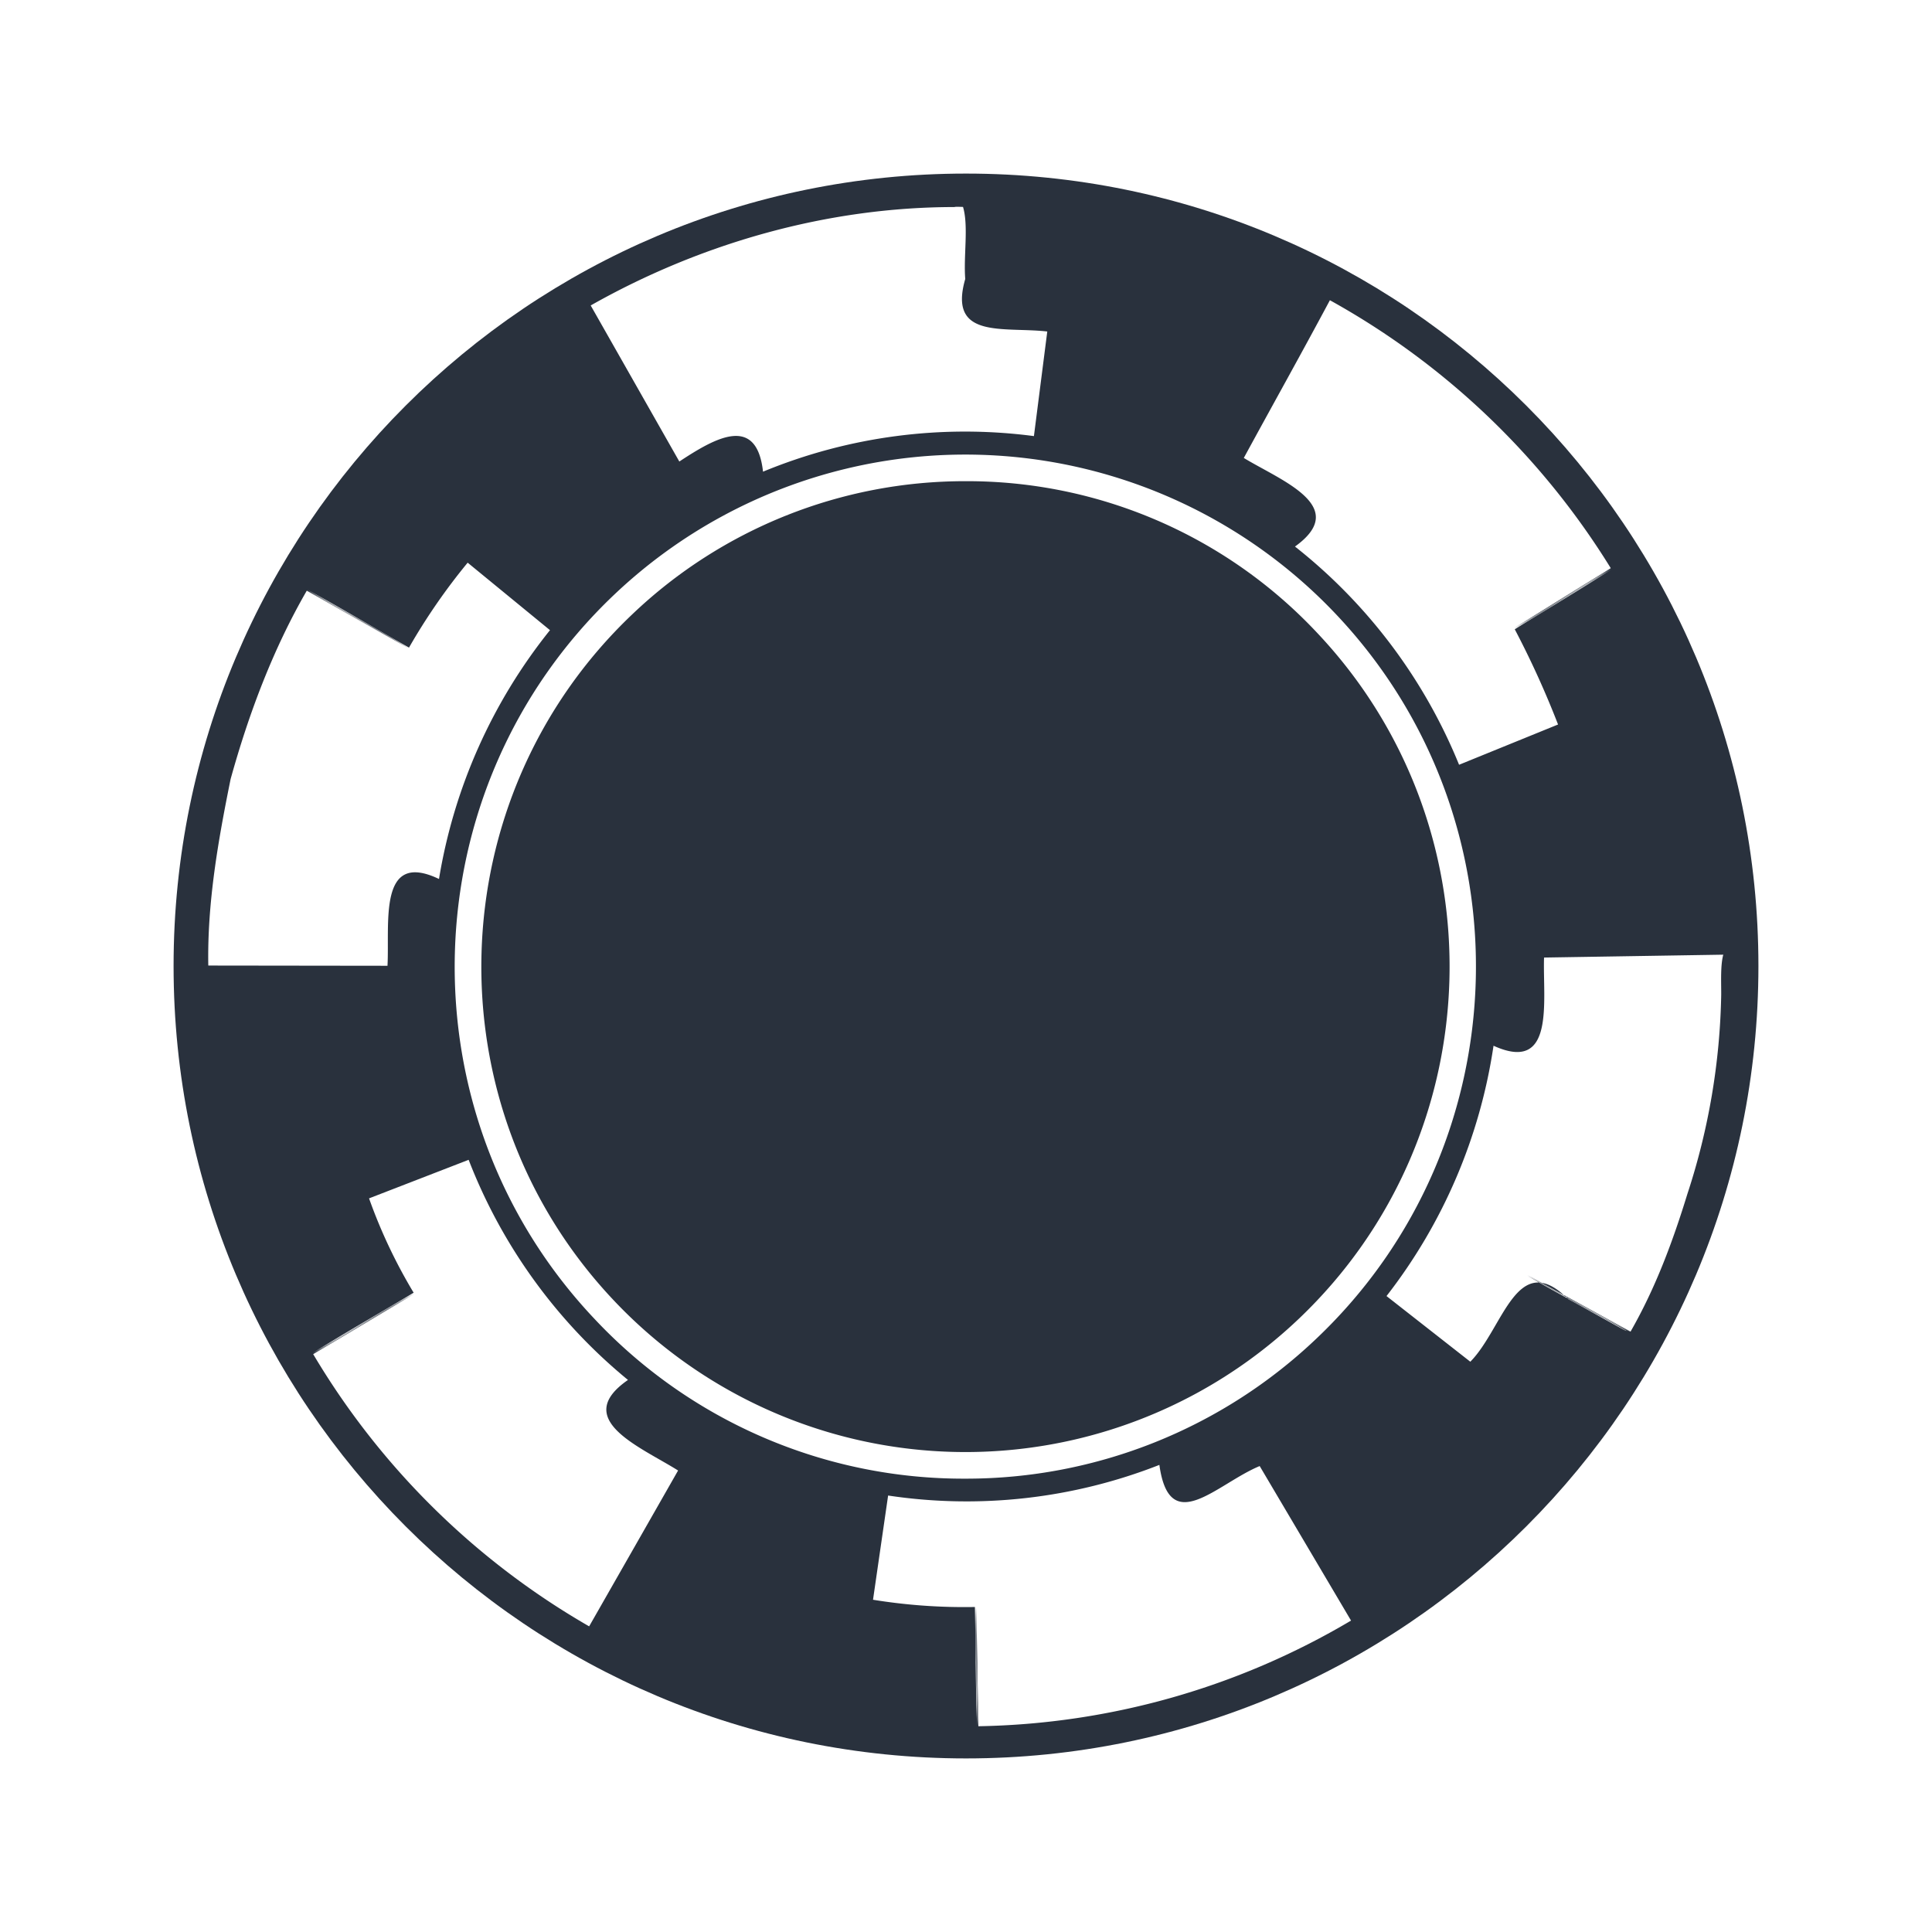 <svg xmlns="http://www.w3.org/2000/svg" viewBox="0 0 512 512"><rect x="0" y="0" width="512" height="512" fill="#808080" stroke="none"/><defs><style>.cls-1,.cls-3{fill:#fff;}.cls-1{stroke:#fff;stroke-miterlimit:10;stroke-width:5px;}.cls-2{fill:#29313d;}.cls-3{fill-rule:evenodd;}</style></defs><g id="Rectangle"><rect class="cls-1" x="2.5" y="2.5" width="507" height="507"/></g><g id="Chip1"><g id="g34501"><path id="path31734" class="cls-2" d="M466,256c0,116-94,210-210,210S46,372,46,256,140,46,256,46,466,140,466,256Z"/><path id="path31736" class="cls-3" d="M255.84,127.52a127.7,127.7,0,0,0-88.26,35.26c-51.38,48.79-53.58,130.37-4.9,181.86a128.15,128.15,0,0,0,181.46,4.91c51.38-48.78,53.57-130.37,4.9-181.86a127.09,127.09,0,0,0-93.2-40.17m0,264.34a134,134,0,0,1-98.31-42.36c-51.34-54.32-49-140.38,5.17-191.84a135.18,135.18,0,0,1,191.41,5.18c51.34,54.31,49,140.37-5.17,191.83a134.63,134.63,0,0,1-93.1,37.19"/><path id="path31738" class="cls-3" d="M253,54.87c-33.68,0-67.22,9.54-96.46,26.08l23.49,41.36c9.53-6.28,20.48-12.56,22.18,2.69A140.2,140.2,0,0,1,274,115.57l3.54-27.72C265.9,86.53,251.18,90,255.8,73.93c-.49-6.07.92-14.05-.59-19.1-.72,0-1.49-.06-2.19,0Zm99.43,24.7c-7.44,13.93-15.23,27.86-22.81,41.79,9.85,6,28.37,12.85,13.56,23.48a141.5,141.5,0,0,1,43.49,57.83L412.9,192a241.89,241.89,0,0,0-11.47-25.23c8.48-5.31,17.41-10.53,25.62-15.91-8.57,5.21-17.21,10.76-25.72,15.75,8.48-5.32,17.37-10.55,25.6-15.94-8.56,5.21-17.2,10.79-25.71,15.78l25.65-15.88a203,203,0,0,0-74.42-71ZM427,150.82Zm-303.1-1.66a162.41,162.41,0,0,0-15.51,22.46c-9-5.08-18.09-10.56-27-15.38,8.93,5.19,18.21,10.29,26.91,15.54-9-5.06-18.1-10.54-27-15.34,9,5.14,18,10.28,27,15.43l-27-15.33c-9,15.58-15.39,32.65-20.18,49.9-3.29,16.22-6.22,32.76-5.92,49.44l47.49.06c.61-11.23-2.58-30.75,13.65-23A142.1,142.1,0,0,1,145.75,167l-21.81-17.88ZM456.68,253l-47.49.76c-.39,11.34,3.08,30.86-13.39,23.37a141.9,141.9,0,0,1-28.36,66.34l22.21,17.4c8.76-8.85,12.33-30.14,25.93-16.6,3.75,2,16.56,9.28,15.36,8.35-8.7-4.86-17.75-9.63-26.23-14.56,9.1,4.92,18.32,10.24,27.34,14.91-9-5-18.43-10-27.25-15.08l27.31,15c6.63-11.56,11.21-23.92,15.09-36.56a178.94,178.94,0,0,0,8.94-52.81c0-3.52-.21-7.68.54-10.5ZM124.2,307.36,97.8,317.58a138.7,138.7,0,0,0,11.82,25c-8.86,5.34-18.17,10.58-26.76,16,8.94-5.23,18-10.81,26.86-15.83-8.86,5.36-18.16,10.6-26.74,16,8.93-5.24,18-10.82,26.84-15.86L83,358.87A202.59,202.59,0,0,0,156.13,431q11.79-20.64,23.57-41.3c-9.89-6.24-28.42-13.52-13.28-24a141.42,141.42,0,0,1-42.22-58.33ZM307.28,388.2a139.81,139.81,0,0,1-71.92,8.13q-2,13.8-4,27.62a151,151,0,0,0,27,1.92c.23,10.49.16,21.29.58,31.6-.1-10.5-.46-21.26-.39-31.6.24,10.5.21,21.27.61,31.6-.11-10.5-.48-21.27-.42-31.6l.54,31.6a200.24,200.24,0,0,0,98.76-28l-24.21-40.95c-11.33,4.67-23.93,19.16-26.59-.37Z"/></g></g></svg>